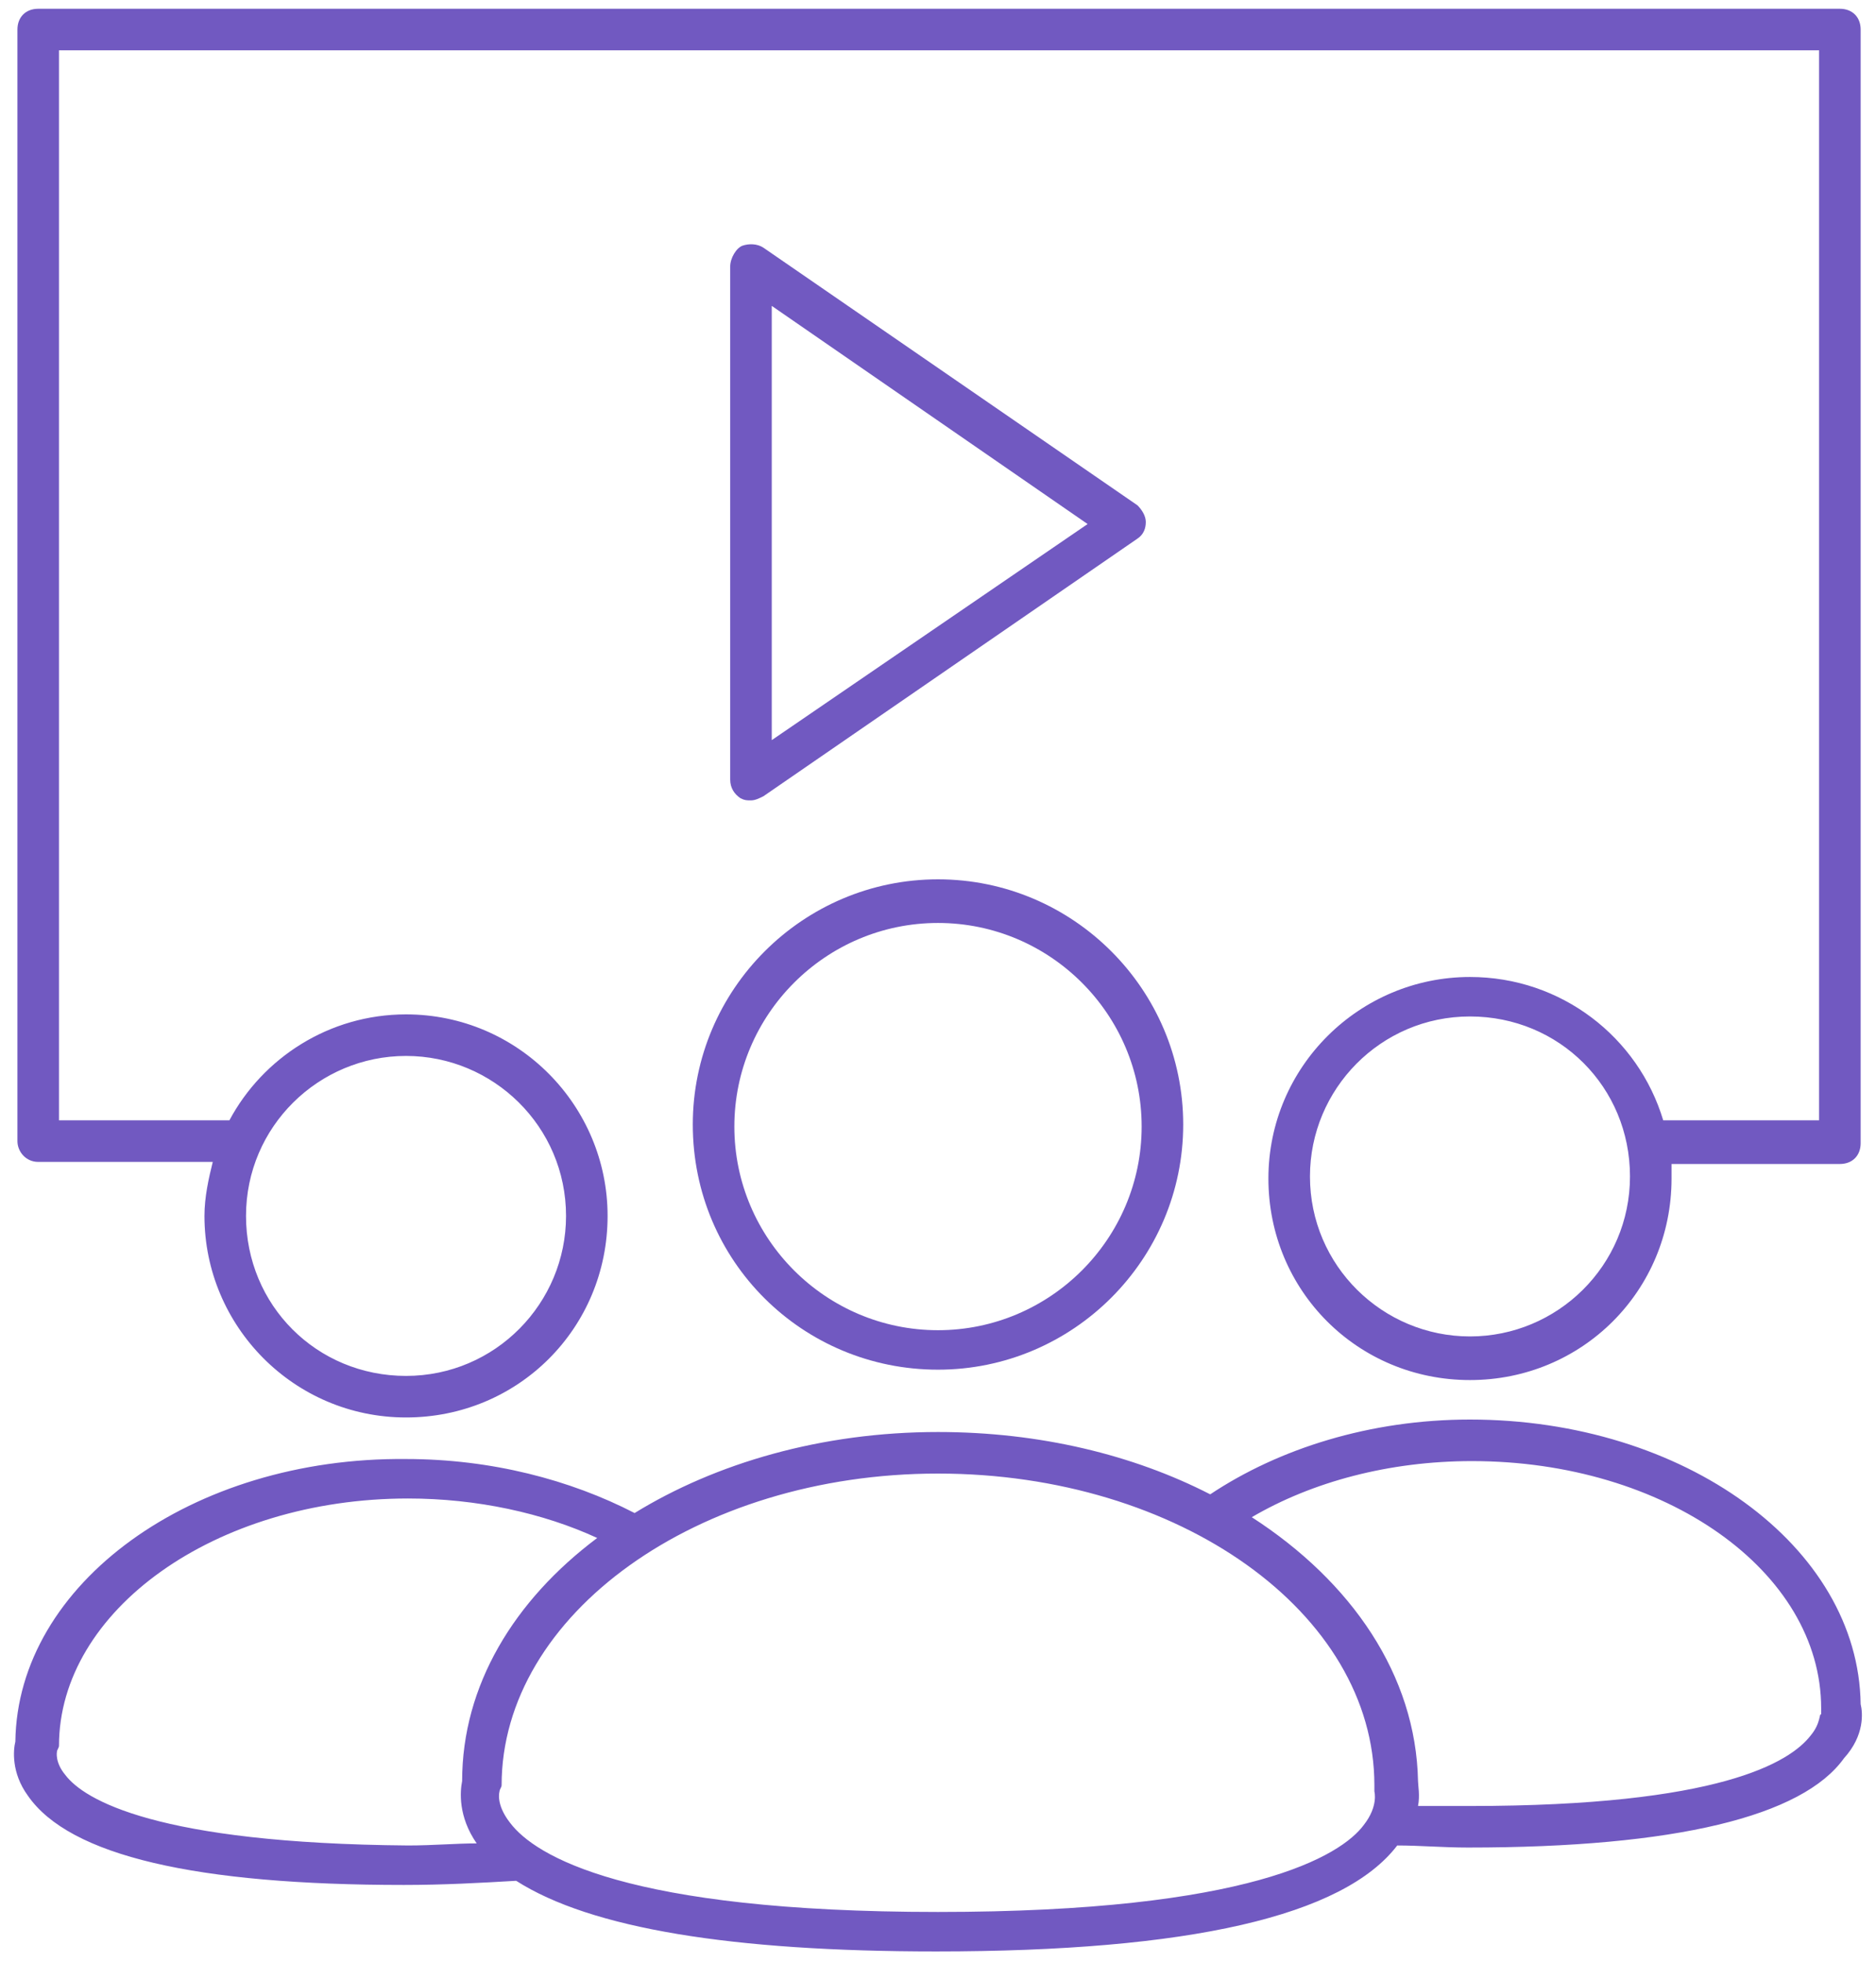 <svg width="130" height="136" viewBox="0 0 130 136" fill="none" xmlns="http://www.w3.org/2000/svg">
<path d="M2.648 80.528H14.744C14.456 81.68 14.168 82.976 14.168 84.272C14.168 91.904 20.36 98.24 28.136 98.24C35.912 98.24 42.104 92.048 42.104 84.272C42.104 76.64 35.912 70.304 28.136 70.304C22.808 70.304 18.2 73.328 15.896 77.648H4.088V3.488H126.056V77.648H115.256C113.528 71.888 108.2 67.712 101.864 67.712C94.232 67.712 87.896 73.904 87.896 81.68C87.896 89.456 94.088 95.648 101.864 95.648C109.64 95.648 115.832 89.456 115.832 81.68C115.832 81.248 115.832 80.96 115.832 80.672H127.496C128.36 80.672 128.936 80.096 128.936 79.232V2.048C128.936 1.184 128.36 0.608 127.496 0.608H2.648C1.784 0.608 1.208 1.184 1.208 2.048V79.088C1.208 79.808 1.784 80.528 2.648 80.528ZM28.136 73.184C34.184 73.184 39.224 78.08 39.224 84.272C39.224 90.32 34.328 95.36 28.136 95.36C21.944 95.36 17.048 90.464 17.048 84.272C17.048 78.08 22.088 73.184 28.136 73.184ZM101.864 92.624C95.816 92.624 90.776 87.728 90.776 81.536C90.776 75.488 95.672 70.448 101.864 70.448C108.056 70.448 112.952 75.344 112.952 81.536C112.952 87.728 107.912 92.624 101.864 92.624Z" fill="#7159C1"/>
<path d="M65 94.928C74.36 94.928 81.992 87.296 81.992 77.936C81.992 68.576 74.36 60.944 65 60.944C55.64 60.944 48.008 68.576 48.008 77.936C48.008 87.44 55.64 94.928 65 94.928ZM65 63.968C72.776 63.968 79.112 70.304 79.112 78.08C79.112 85.856 72.776 92.192 65 92.192C57.224 92.192 50.888 85.856 50.888 78.08C50.888 70.304 57.224 63.968 65 63.968Z" fill="#7159C1"/>
<path d="M128.936 118.112C128.792 107.168 116.696 98.384 101.864 98.384C94.952 98.384 88.616 100.4 83.864 103.568C78.536 100.832 72.056 99.248 65 99.248C56.936 99.248 49.592 101.408 43.976 104.864C39.512 102.56 34.04 101.12 28.136 101.12C13.304 100.976 1.208 109.76 1.064 120.704C0.92 121.28 0.776 122.864 1.928 124.448C4.808 128.624 13.592 130.64 27.992 130.64C30.728 130.64 33.32 130.496 35.768 130.352C40.952 133.664 50.744 135.248 64.856 135.248C82.424 135.248 93.08 132.8 96.824 127.904C98.408 127.904 99.992 128.048 101.72 128.048C116.12 128.048 124.904 125.888 127.784 121.856C129.224 120.272 129.08 118.688 128.936 118.112ZM4.52 123.008C3.8 122.144 3.944 121.424 3.944 121.424C3.944 121.28 4.088 121.136 4.088 120.992C4.088 111.632 14.888 103.856 28.28 103.856C33.032 103.856 37.64 104.864 41.384 106.592C35.624 110.912 32.024 116.816 32.024 123.44C31.88 124.16 31.736 125.888 33.032 127.76C31.592 127.76 30.008 127.904 28.28 127.904C10.856 127.76 5.816 124.736 4.52 123.008ZM65 132.512C43.4 132.512 37.064 128.624 35.336 126.32C34.328 125.024 34.616 124.16 34.616 124.16C34.616 124.016 34.76 123.872 34.76 123.728C34.76 111.92 48.296 102.128 65 102.128C81.704 102.128 95.24 111.776 95.24 123.728C95.24 123.872 95.24 124.016 95.24 124.16C95.24 124.16 95.528 125.168 94.52 126.464C92.936 128.624 86.6 132.512 65 132.512ZM125.48 120.272C124.04 122.144 119.144 125.168 101.864 125.168C100.568 125.168 99.416 125.168 98.264 125.168C98.408 124.448 98.264 123.728 98.264 123.44C98.12 116.096 93.656 109.616 86.744 105.152C90.92 102.704 96.248 101.264 102.008 101.264C115.4 101.264 126.2 108.896 126.2 118.4C126.2 118.544 126.2 118.688 126.2 118.832C126.056 118.688 126.2 119.408 125.48 120.272Z" fill="#7159C1"/>
<path d="M52.04 55.472C52.328 55.472 52.616 55.328 52.904 55.184L78.824 37.328C79.256 37.04 79.4 36.608 79.4 36.176C79.4 35.744 79.112 35.312 78.824 35.024L52.904 17.168C52.472 16.88 51.896 16.88 51.464 17.024C51.032 17.168 50.6 17.888 50.6 18.464V54.032C50.6 54.608 50.888 55.04 51.32 55.328C51.608 55.472 51.752 55.472 52.04 55.472ZM53.48 21.2L75.368 36.32L53.48 51.296V21.2Z" fill="#7159C1"/>
</svg>
